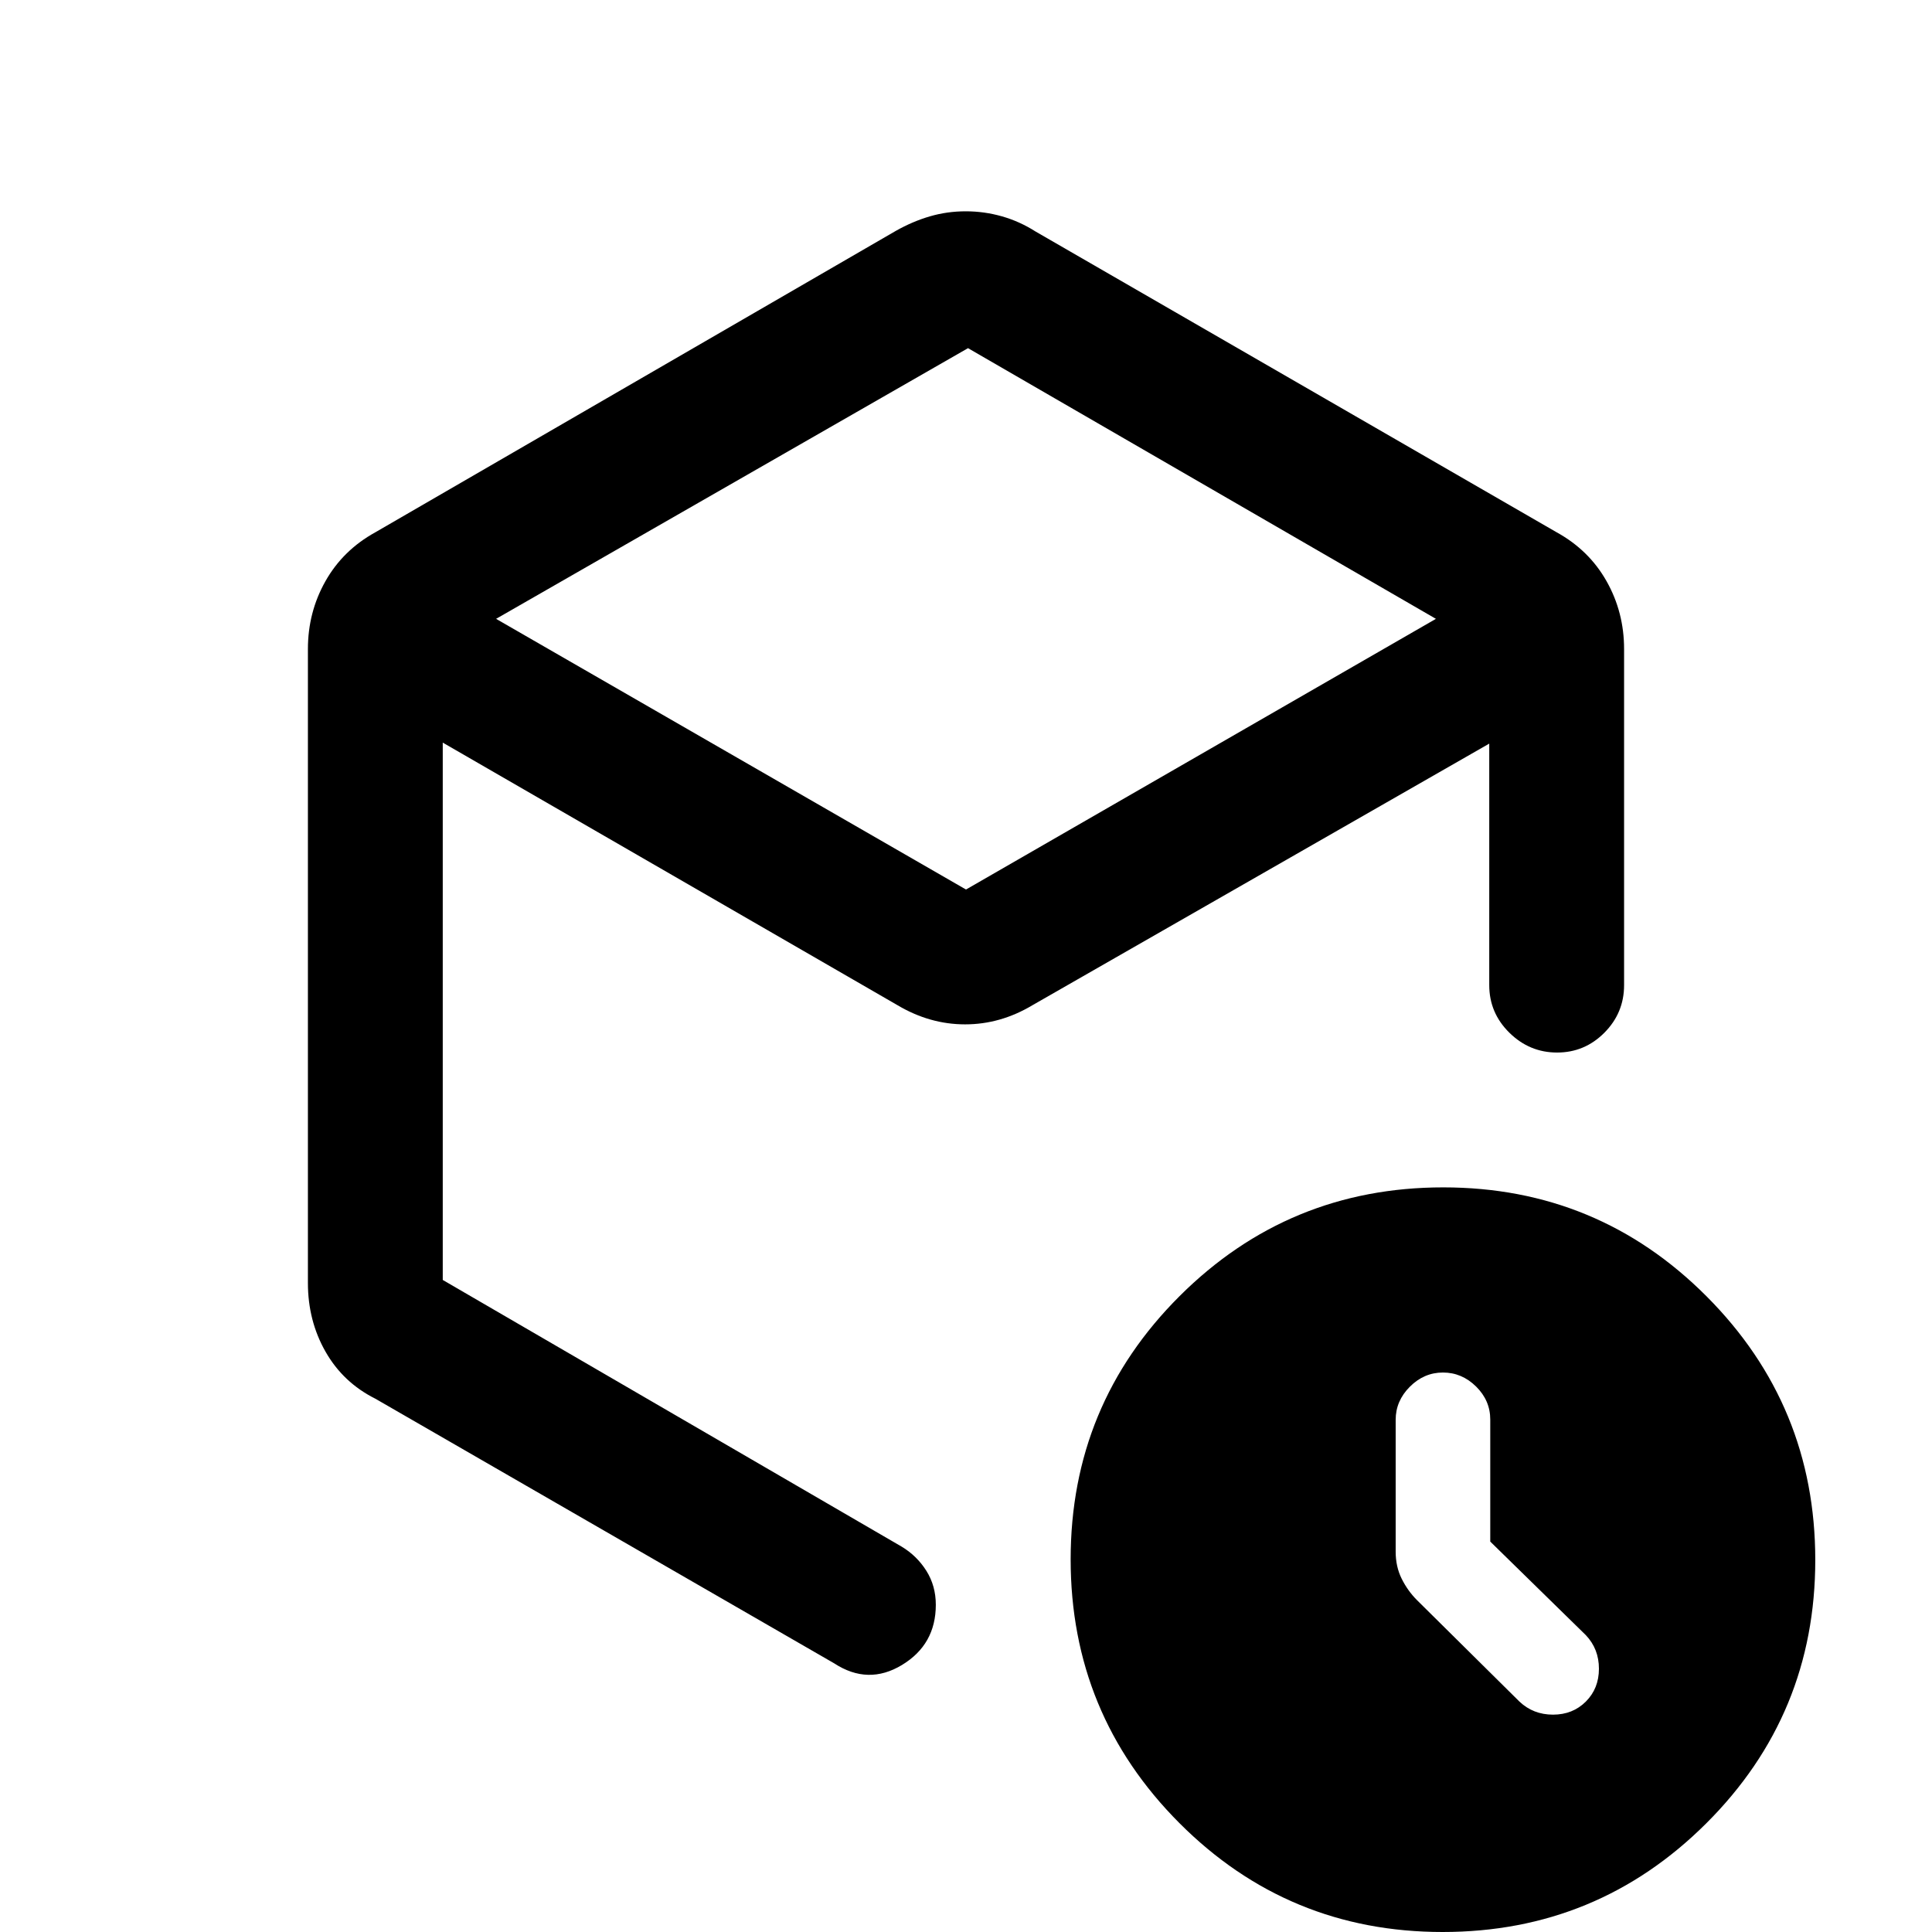 <svg xmlns="http://www.w3.org/2000/svg" height="20" viewBox="0 -960 960 960" width="20"><path d="M481-787 246.5-652.5 480-518l233.5-134.5L481-787ZM153-322.5v-315q0-18.27 8.7-33.69 8.7-15.43 24.8-24.31l258.62-149.77q8.38-4.73 16.95-7.23 8.57-2.5 17.79-2.5 9.21 0 18 2.5 8.78 2.5 16.64 7.5l259 149.5q16.1 8.88 24.8 24.31 8.7 15.42 8.7 33.69v167q0 13.8-9.79 23.65-9.79 9.85-23.5 9.85T750-446.85q-10-9.85-10-23.65v-120l-227 130q-15.89 9.5-33.44 9.5-17.56 0-33.56-9.5L220-591v267l228 132.5q7.6 4.56 12.3 12.02 4.7 7.46 4.7 16.9 0 19.73-16.83 29.91-16.84 10.17-33.67-.83L186.5-265q-16-8-24.75-23.36T153-322.5ZM716.84 0Q640 0 586-54.16t-54-131Q532-262 586.16-316t131-54Q794-370 848-315.84t54 131Q902-108 847.84-54t-131 54ZM480-484.5ZM740.5-194v-60.62q0-9.48-7.05-16.43Q726.4-278 717-278q-9.4 0-16.45 7.05-7.05 7.05-7.05 16.45v65.5q0 7.48 3 13.49t7.59 10.6L755-114.5q6.86 6.5 16.68 6.5t16.32-6.5q6.5-6.5 6.5-16.32T788-147.5L740.5-194Z"/></svg>